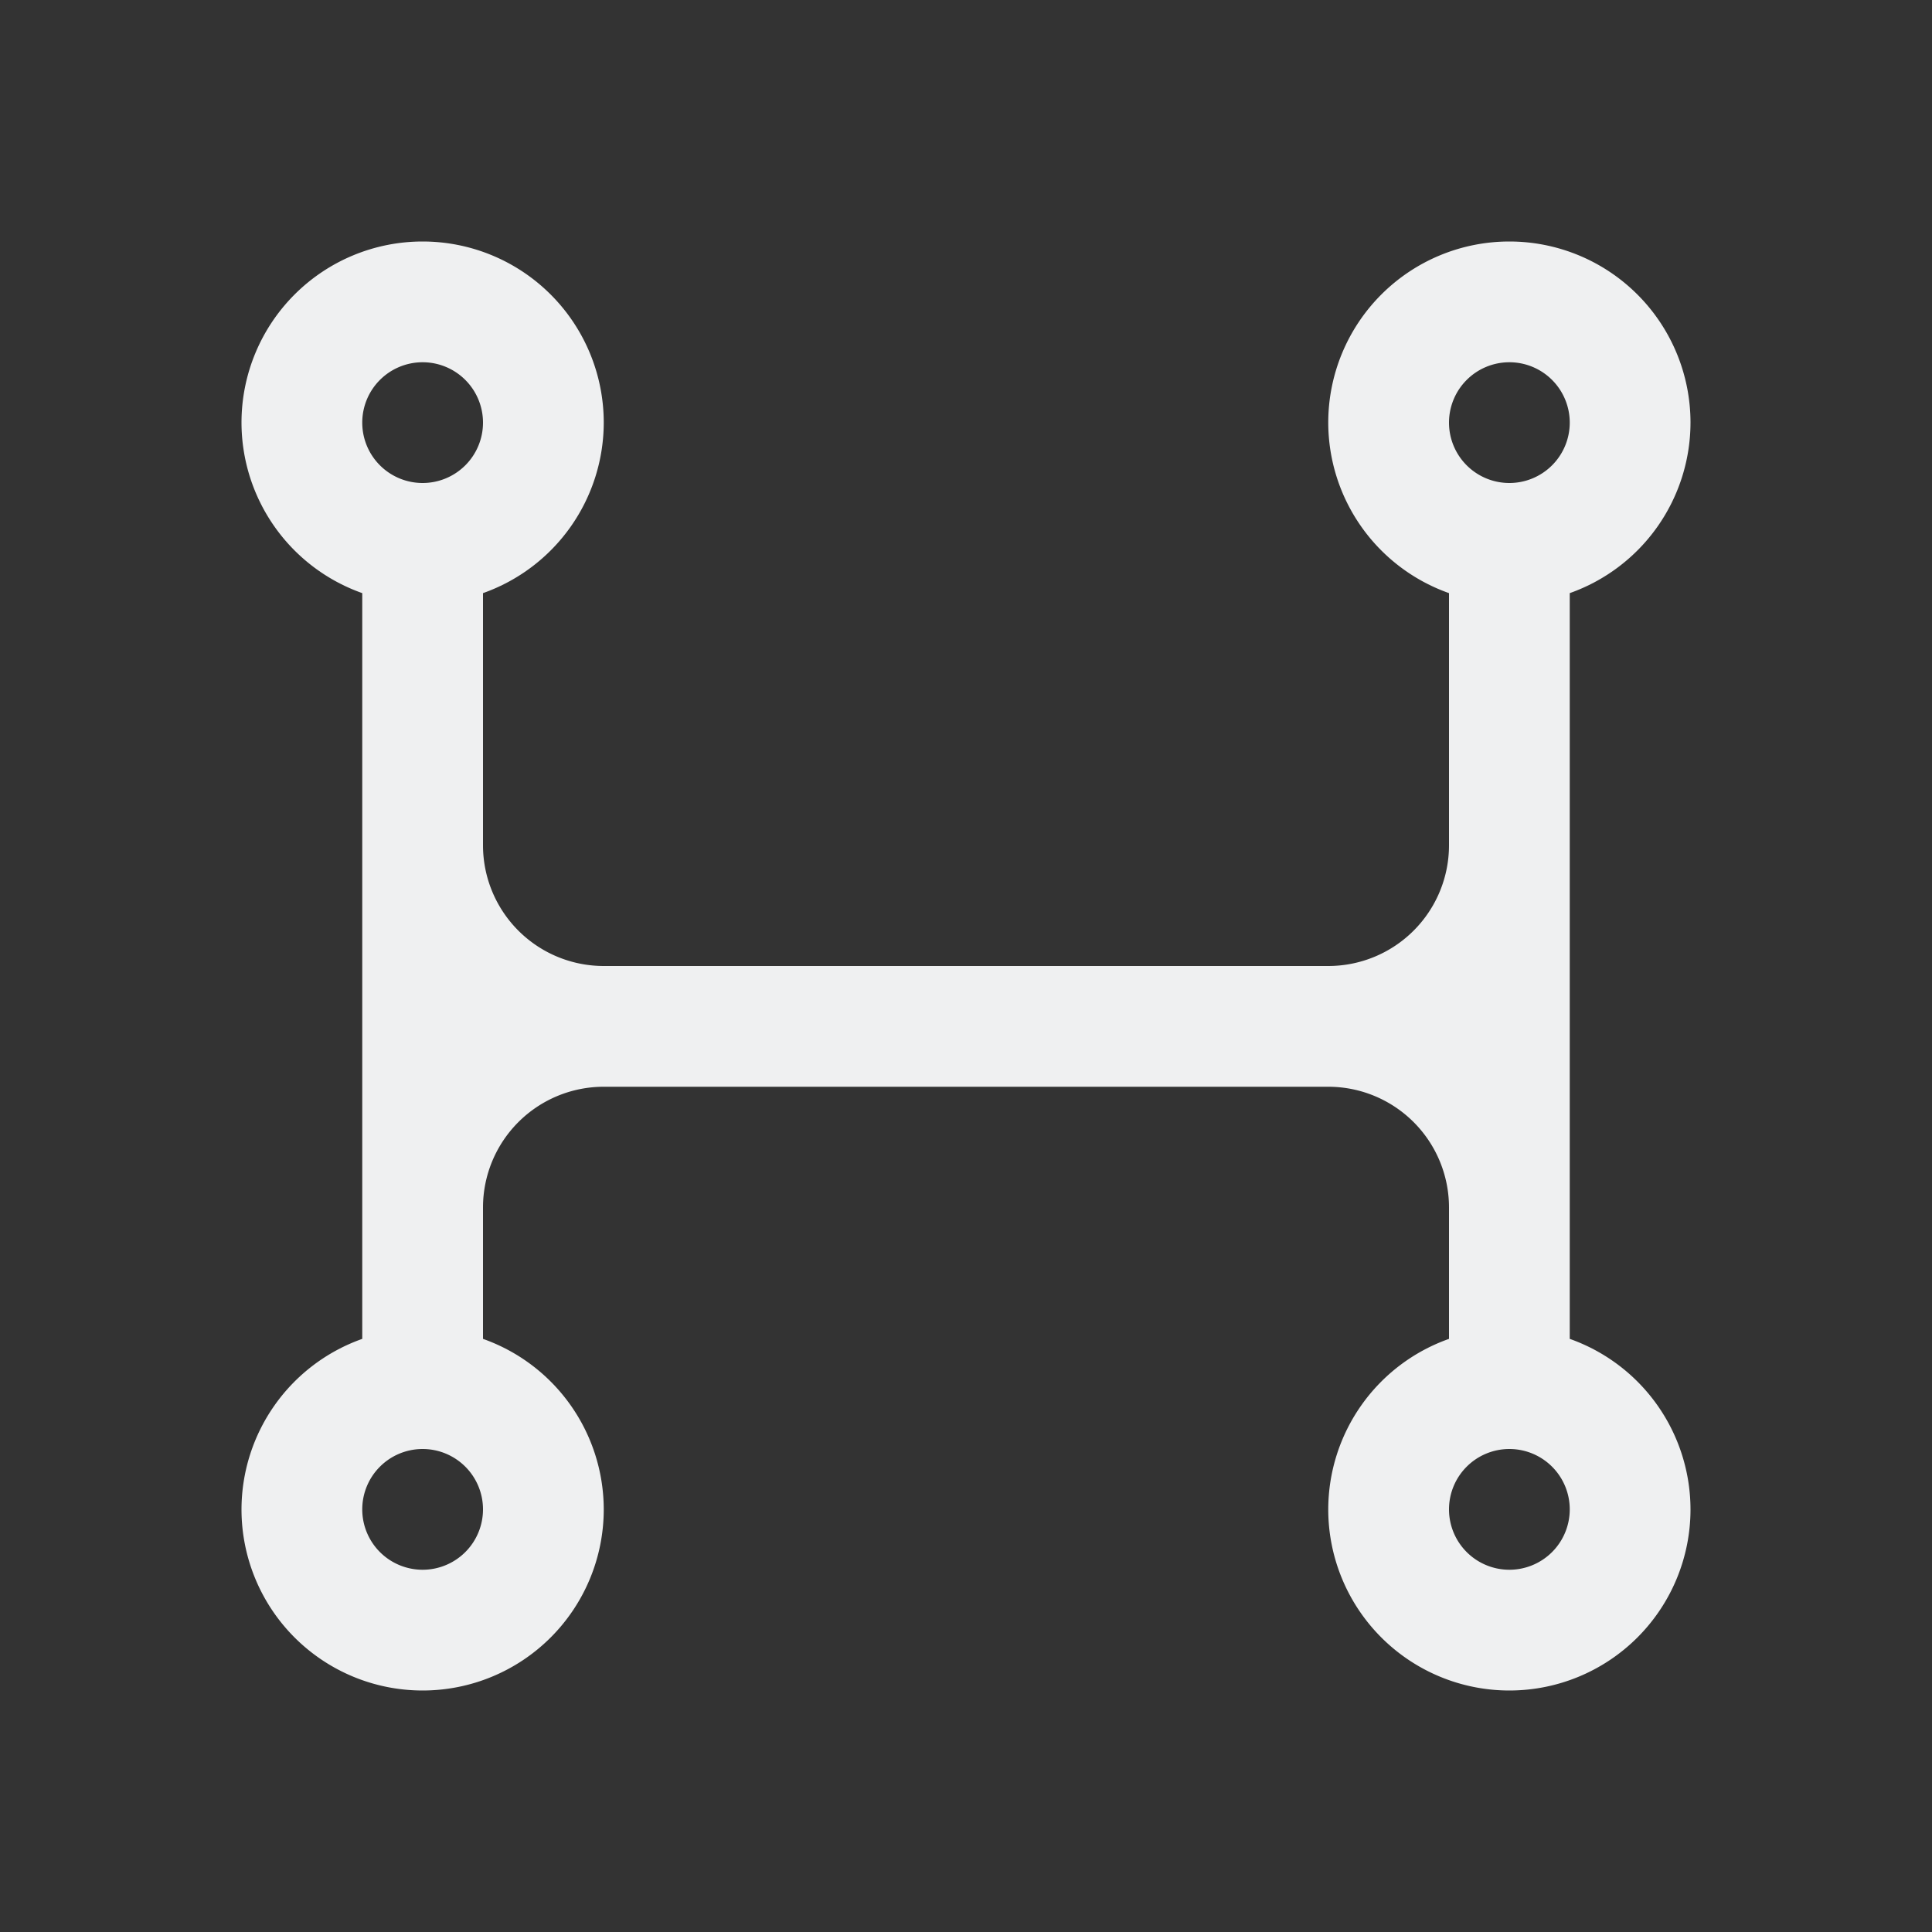<svg xmlns="http://www.w3.org/2000/svg" viewBox="0 0 16 16">
  <rect x="0" y="0" width="16" height="16" fill="#333333" stroke="none"/>
  <defs id="defs3051">
    <style type="text/css" id="current-color-scheme">
      .ColorScheme-Text {
        color:#eff0f1;
      }
      </style>
  </defs>
 <path style="fill:currentColor;fill-opacity:1;stroke:none" 
     d="M 3.5 2 A 1.5 1.5 0 0 0 2 3.5 A 1.5 1.5 0 0 0 3 4.912 L 3 11.088 A 1.5 1.5 0 0 0 2 12.5 A 1.5 1.5 0 0 0 3.5 14 A 1.5 1.5 0 0 0 5 12.5 A 1.5 1.5 0 0 0 4 11.088 L 4 10 A 1 1 0 0 1 5 9 L 11 9 A 1 1 0 0 1 12 10 L 12 11.088 A 1.5 1.5 0 0 0 11 12.5 A 1.5 1.5 0 0 0 12.5 14 A 1.5 1.5 0 0 0 14 12.5 A 1.5 1.5 0 0 0 13 11.088 L 13 10 L 13 4.912 A 1.5 1.5 0 0 0 14 3.5 A 1.5 1.5 0 0 0 12.5 2 A 1.5 1.5 0 0 0 11 3.5 A 1.5 1.5 0 0 0 12 4.912 L 12 7 A 1 1 0 0 1 11 8 L 5 8 A 1 1 0 0 1 4 7 L 4 4.912 A 1.5 1.5 0 0 0 5 3.5 A 1.5 1.5 0 0 0 3.5 2 z M 3.5 3 A 0.5 0.5 0 0 1 4 3.5 A 0.5 0.5 0 0 1 3.5 4 A 0.5 0.5 0 0 1 3 3.5 A 0.5 0.5 0 0 1 3.5 3 z M 12.5 3 A 0.5 0.5 0 0 1 13 3.5 A 0.5 0.5 0 0 1 12.5 4 A 0.5 0.5 0 0 1 12 3.5 A 0.5 0.5 0 0 1 12.5 3 z M 3.5 12 A 0.5 0.5 0 0 1 4 12.5 A 0.5 0.5 0 0 1 3.5 13 A 0.5 0.5 0 0 1 3 12.5 A 0.5 0.5 0 0 1 3.5 12 z M 12.5 12 A 0.5 0.5 0 0 1 13 12.5 A 0.5 0.5 0 0 1 12.5 13 A 0.5 0.5 0 0 1 12 12.5 A 0.5 0.5 0 0 1 12.5 12 z "
     class="ColorScheme-Text"
     />
</svg>
